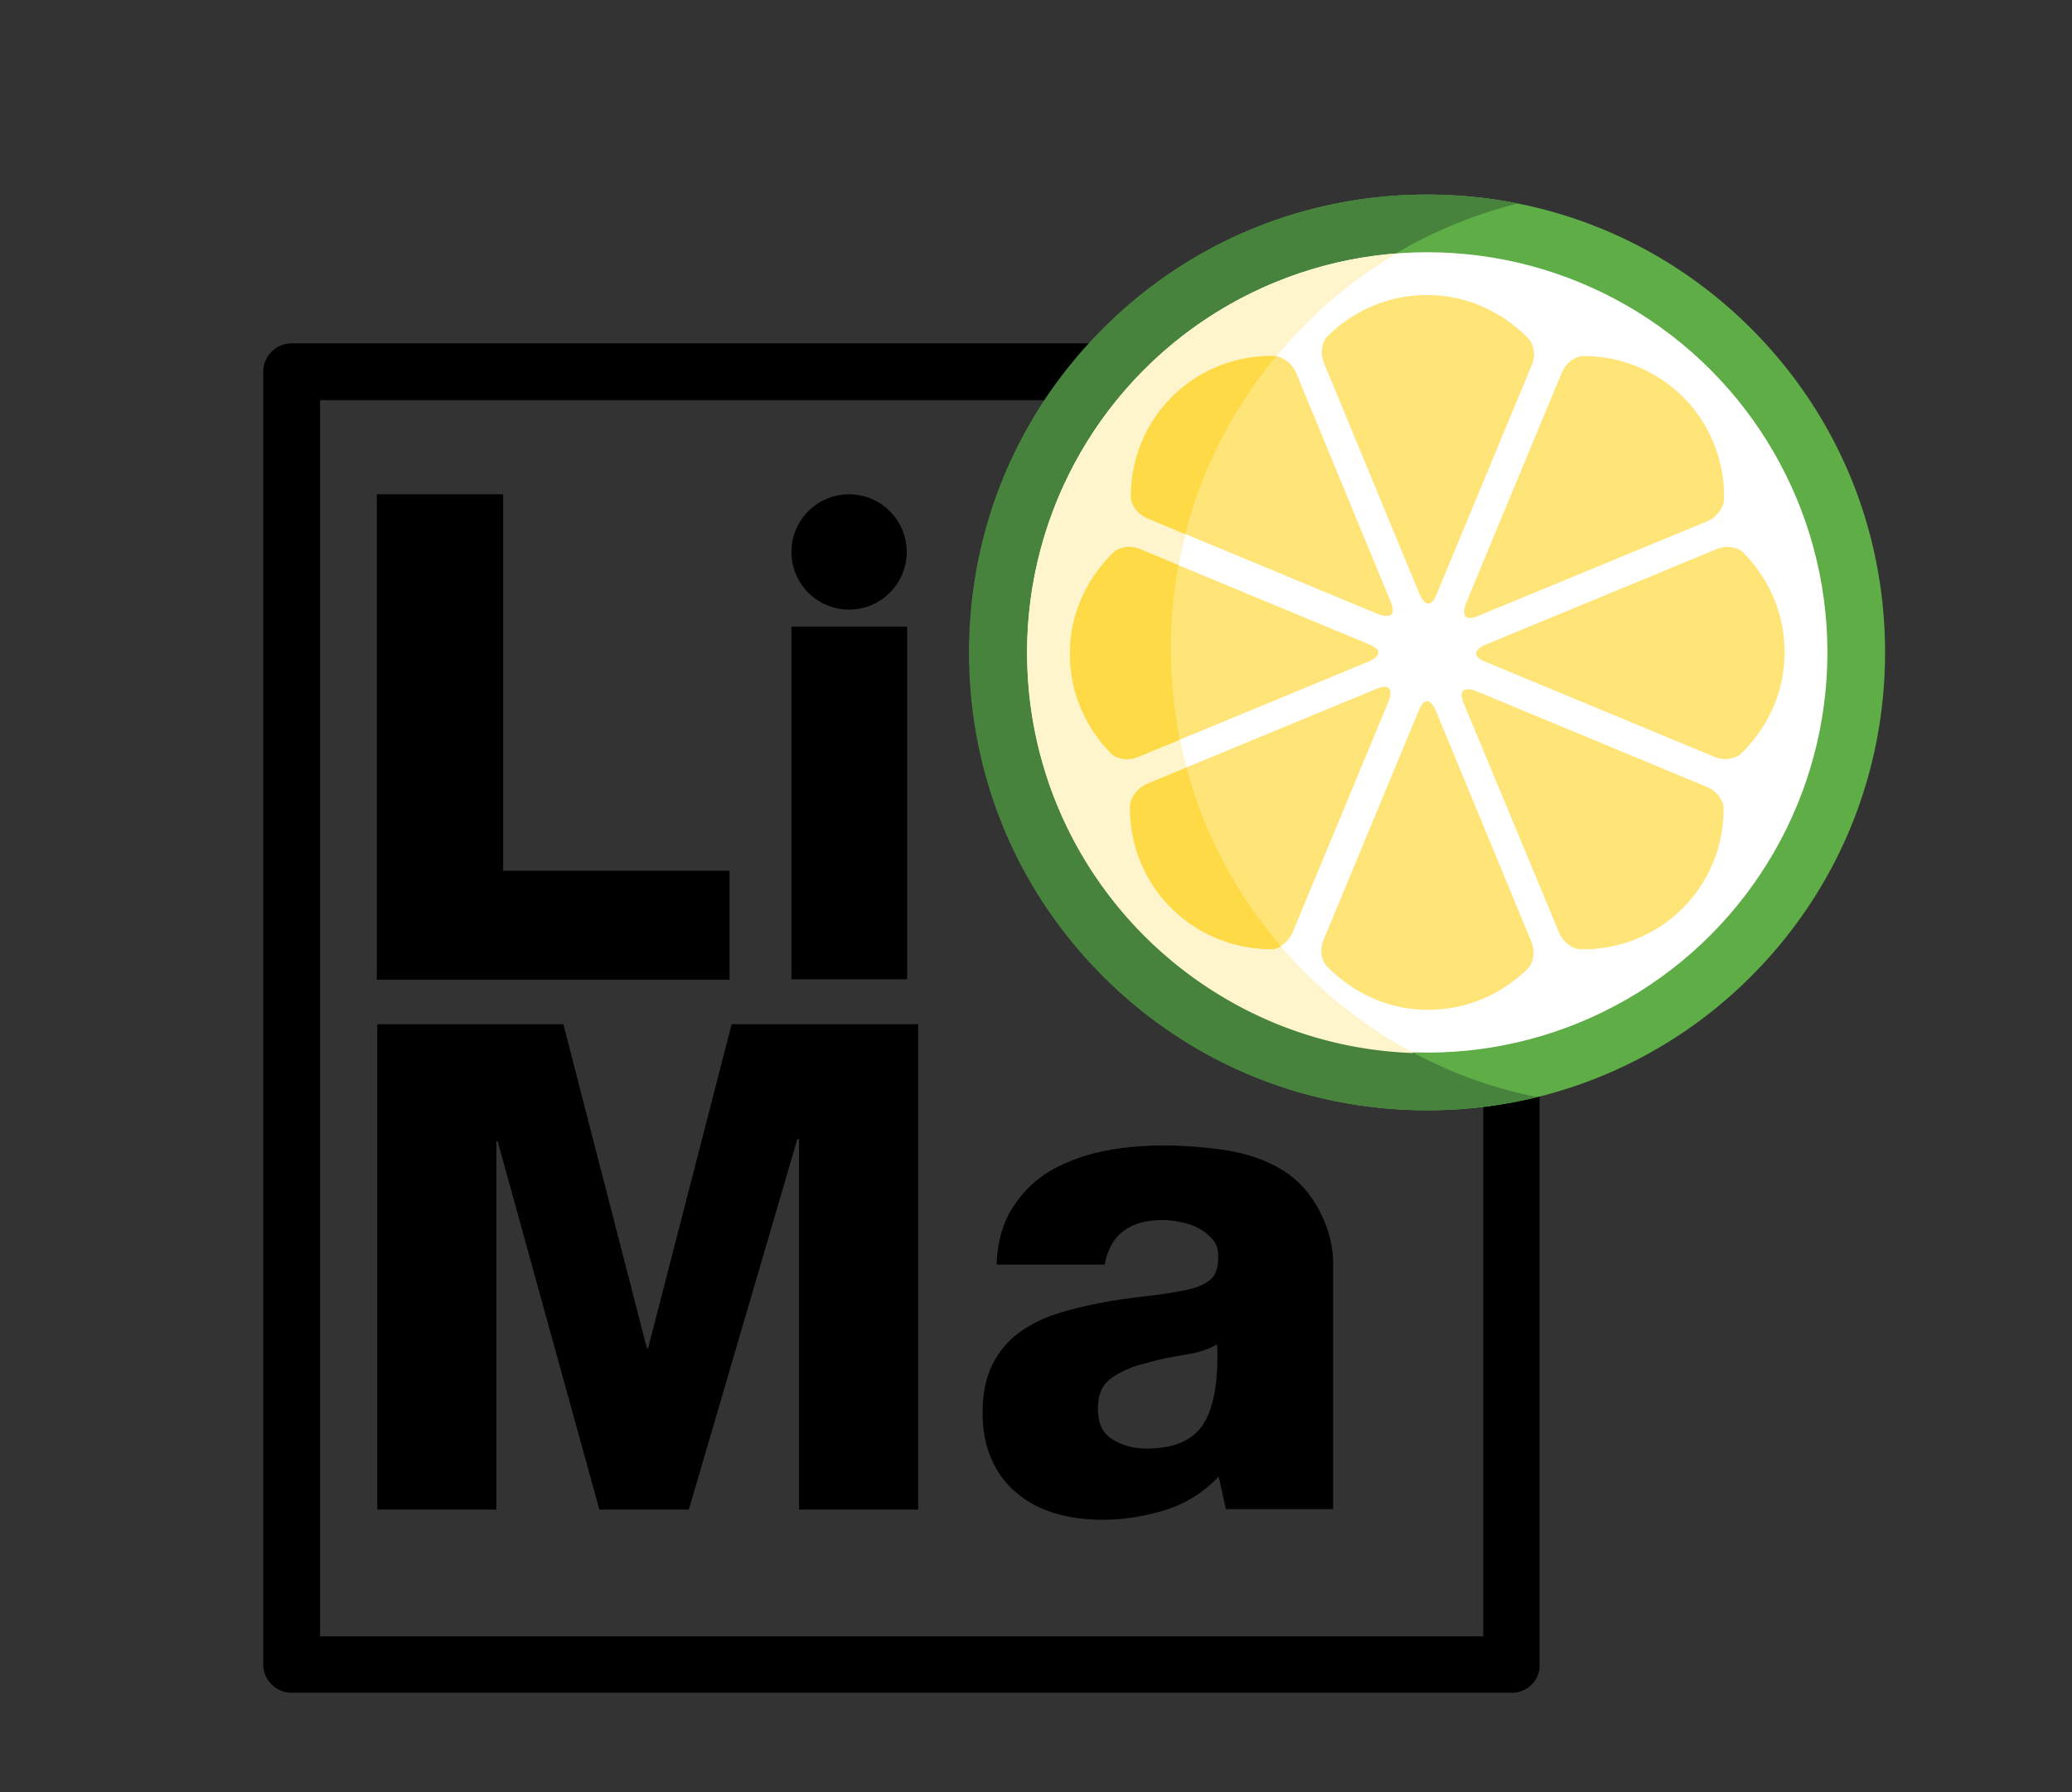 <svg id="Layer_1" xmlns="http://www.w3.org/2000/svg" viewBox="0 0 48.88 42.28"><rect x="0" y="0" width="48.88" height="42.28" fill="#333333" stroke="none"/><style>.st4{fill:#ffe478}.st5{fill:#feda46}</style><path d="M8.9 35.61V24.16h4.39l1.97 7.64h.03l1.97-7.64h4.4v11.45h-2.81v-8.74h-.04l-2.56 8.74h-2.11l-2.4-8.69h-.03v8.69H8.9zM28.75 34.83c-.36.38-.78.64-1.26.79-.49.15-.98.23-1.48.23-.4 0-.77-.05-1.11-.15-.35-.1-.65-.26-.9-.47-.26-.21-.46-.47-.6-.79-.15-.32-.22-.69-.22-1.12 0-.45.08-.82.23-1.13.15-.3.36-.55.61-.74.26-.19.55-.34.88-.45.33-.11.68-.19 1.03-.26.36-.07.71-.12 1.07-.16.36-.04.7-.09 1.02-.16.24-.05.41-.13.54-.24.12-.1.18-.28.18-.54 0-.16-.04-.3-.13-.4-.09-.1-.19-.19-.32-.26s-.27-.12-.42-.15c-.15-.03-.3-.05-.44-.05-.79 0-1.24.35-1.37 1.05h-2.55c.02-.54.15-1 .39-1.36.24-.37.54-.66.91-.87.38-.21.79-.36 1.24-.45.45-.09.92-.13 1.4-.13.49 0 .98.04 1.45.11s.89.21 1.25.41c.37.2.66.49.88.85.22.36.42.84.42 1.43v5.78h-2.53l-.17-.77zm-2.85-1.61c0 .35.11.59.34.73.22.14.49.22.8.22.65 0 1.1-.19 1.35-.58.22-.35.33-.88.33-1.6 0-.09 0-.19-.01-.28-.19.12-.45.2-.77.25s-.62.11-.92.2c-.31.07-.57.19-.79.34-.22.15-.33.39-.33.72z"/><path d="M35.66 39.93H6.88a.67.67 0 0 1-.67-.67V8.77c0-.37.3-.67.67-.67h28.77c.37 0 .67.3.67.67v30.5c.01.37-.29.66-.66.66zM7.55 38.6h27.44V9.44H7.55V38.6z"/><path d="M8.89 23.11V11.66h2.98v8.88h5.34v2.57H8.89zM18.67 14.78h2.73v8.32h-2.73z"/><circle cx="20.03" cy="13.02" r="1.36"/><g><path d="M33.67 26.19c-2.88 0-5.6-1.12-7.64-3.16s-3.16-4.75-3.16-7.64 1.12-5.6 3.16-7.64 4.75-3.16 7.64-3.16c2.88 0 5.6 1.12 7.64 3.16s3.16 4.75 3.16 7.64c0 2.88-1.12 5.6-3.16 7.64a10.742 10.742 0 0 1-7.64 3.16z" fill="#5fad46"/><path d="M27.62 15.29c0-2.88 1.12-5.6 3.16-7.64 1.41-1.41 3.14-2.38 5.03-2.85-.7-.14-1.42-.21-2.15-.21-2.88 0-5.6 1.12-7.64 3.16s-3.16 4.75-3.16 7.64 1.12 5.6 3.16 7.64 4.75 3.16 7.64 3.16c.89 0 1.76-.11 2.61-.31-2.07-.41-3.96-1.43-5.49-2.95a10.766 10.766 0 0 1-3.16-7.64z" fill="#48833d"/><circle cx="33.67" cy="15.39" r="9.44" fill="#fff"/><path d="M32.95 5.98a9.44 9.44 0 0 0-8.72 9.42c0 5.11 4.06 9.27 9.12 9.44-.93-.5-1.79-1.13-2.56-1.9a10.724 10.724 0 0 1-3.16-7.64c0-2.88 1.12-5.6 3.16-7.64.65-.66 1.38-1.22 2.16-1.68z" fill="#fff5cc"/><path class="st4" d="M36.08 8.01c-.36-.38-1.18-1.05-2.41-1.05-1.22 0-2.03.64-2.38 1-.01.01-.2.26-.05.62l2.25 5.44s.2.49.4 0l2.25-5.42c.14-.34-.06-.59-.06-.59zM30.09 8.4a3.3 3.3 0 0 0-3.41 3.35c0 .02.04.33.4.48l5.44 2.26s.49.2.29-.29l-2.24-5.42c-.17-.35-.48-.38-.48-.38z"/><path class="st5" d="M27.96 12.6c.39-1.53 1.12-2.96 2.15-4.2h-.02a3.3 3.3 0 0 0-3.41 3.35c0 .02.04.33.4.48l.88.37z"/><path class="st4" d="M26.29 13.01c-.38.36-1.05 1.18-1.05 2.41 0 1.22.64 2.03 1 2.38.01.01.26.2.62.05l5.44-2.25s.49-.2 0-.4l-5.42-2.25c-.35-.14-.59.06-.59.06z"/><path class="st5" d="M27.62 15.3c0-.67.06-1.33.18-1.97l-.91-.38c-.36-.14-.6.06-.6.06-.38.36-1.05 1.18-1.05 2.41 0 1.22.64 2.03 1 2.38.01.01.26.2.62.05l.97-.4c-.13-.7-.21-1.42-.21-2.15z"/><path class="st4" d="M26.67 18.97a3.3 3.3 0 0 0 3.35 3.41c.02 0 .33-.04.48-.4l2.26-5.44s.2-.49-.29-.29l-5.42 2.24c-.34.17-.38.48-.38.48z"/><path class="st5" d="M30.03 22.39c.01 0 .09-.01.19-.07a10.71 10.71 0 0 1-2.23-4.21l-.94.39c-.35.16-.39.47-.39.47a3.3 3.3 0 0 0 .96 2.44c.88.87 1.9.99 2.41.98z"/><g><path class="st4" d="M31.28 22.77c.36.38 1.18 1.05 2.41 1.05 1.22 0 2.03-.64 2.38-1 .01-.01.2-.26.05-.62l-2.25-5.44s-.2-.49-.4 0l-2.25 5.42c-.14.35.06.59.06.59zM37.25 22.39a3.3 3.3 0 0 0 3.41-3.35c0-.02-.04-.33-.4-.48l-5.44-2.26s-.49-.2-.29.29L36.78 22c.16.36.47.39.47.39zM41.05 17.8c.38-.36 1.05-1.18 1.05-2.41 0-1.22-.64-2.03-1-2.38-.01-.01-.26-.2-.62-.05l-5.44 2.25s-.49.2 0 .4l5.42 2.25c.34.13.59-.06.59-.06zM40.67 11.81a3.3 3.3 0 0 0-3.35-3.41c-.02 0-.33.04-.48.4l-2.26 5.44s-.2.49.29.29l5.42-2.24c.34-.16.38-.48.38-.48z"/></g></g></svg>